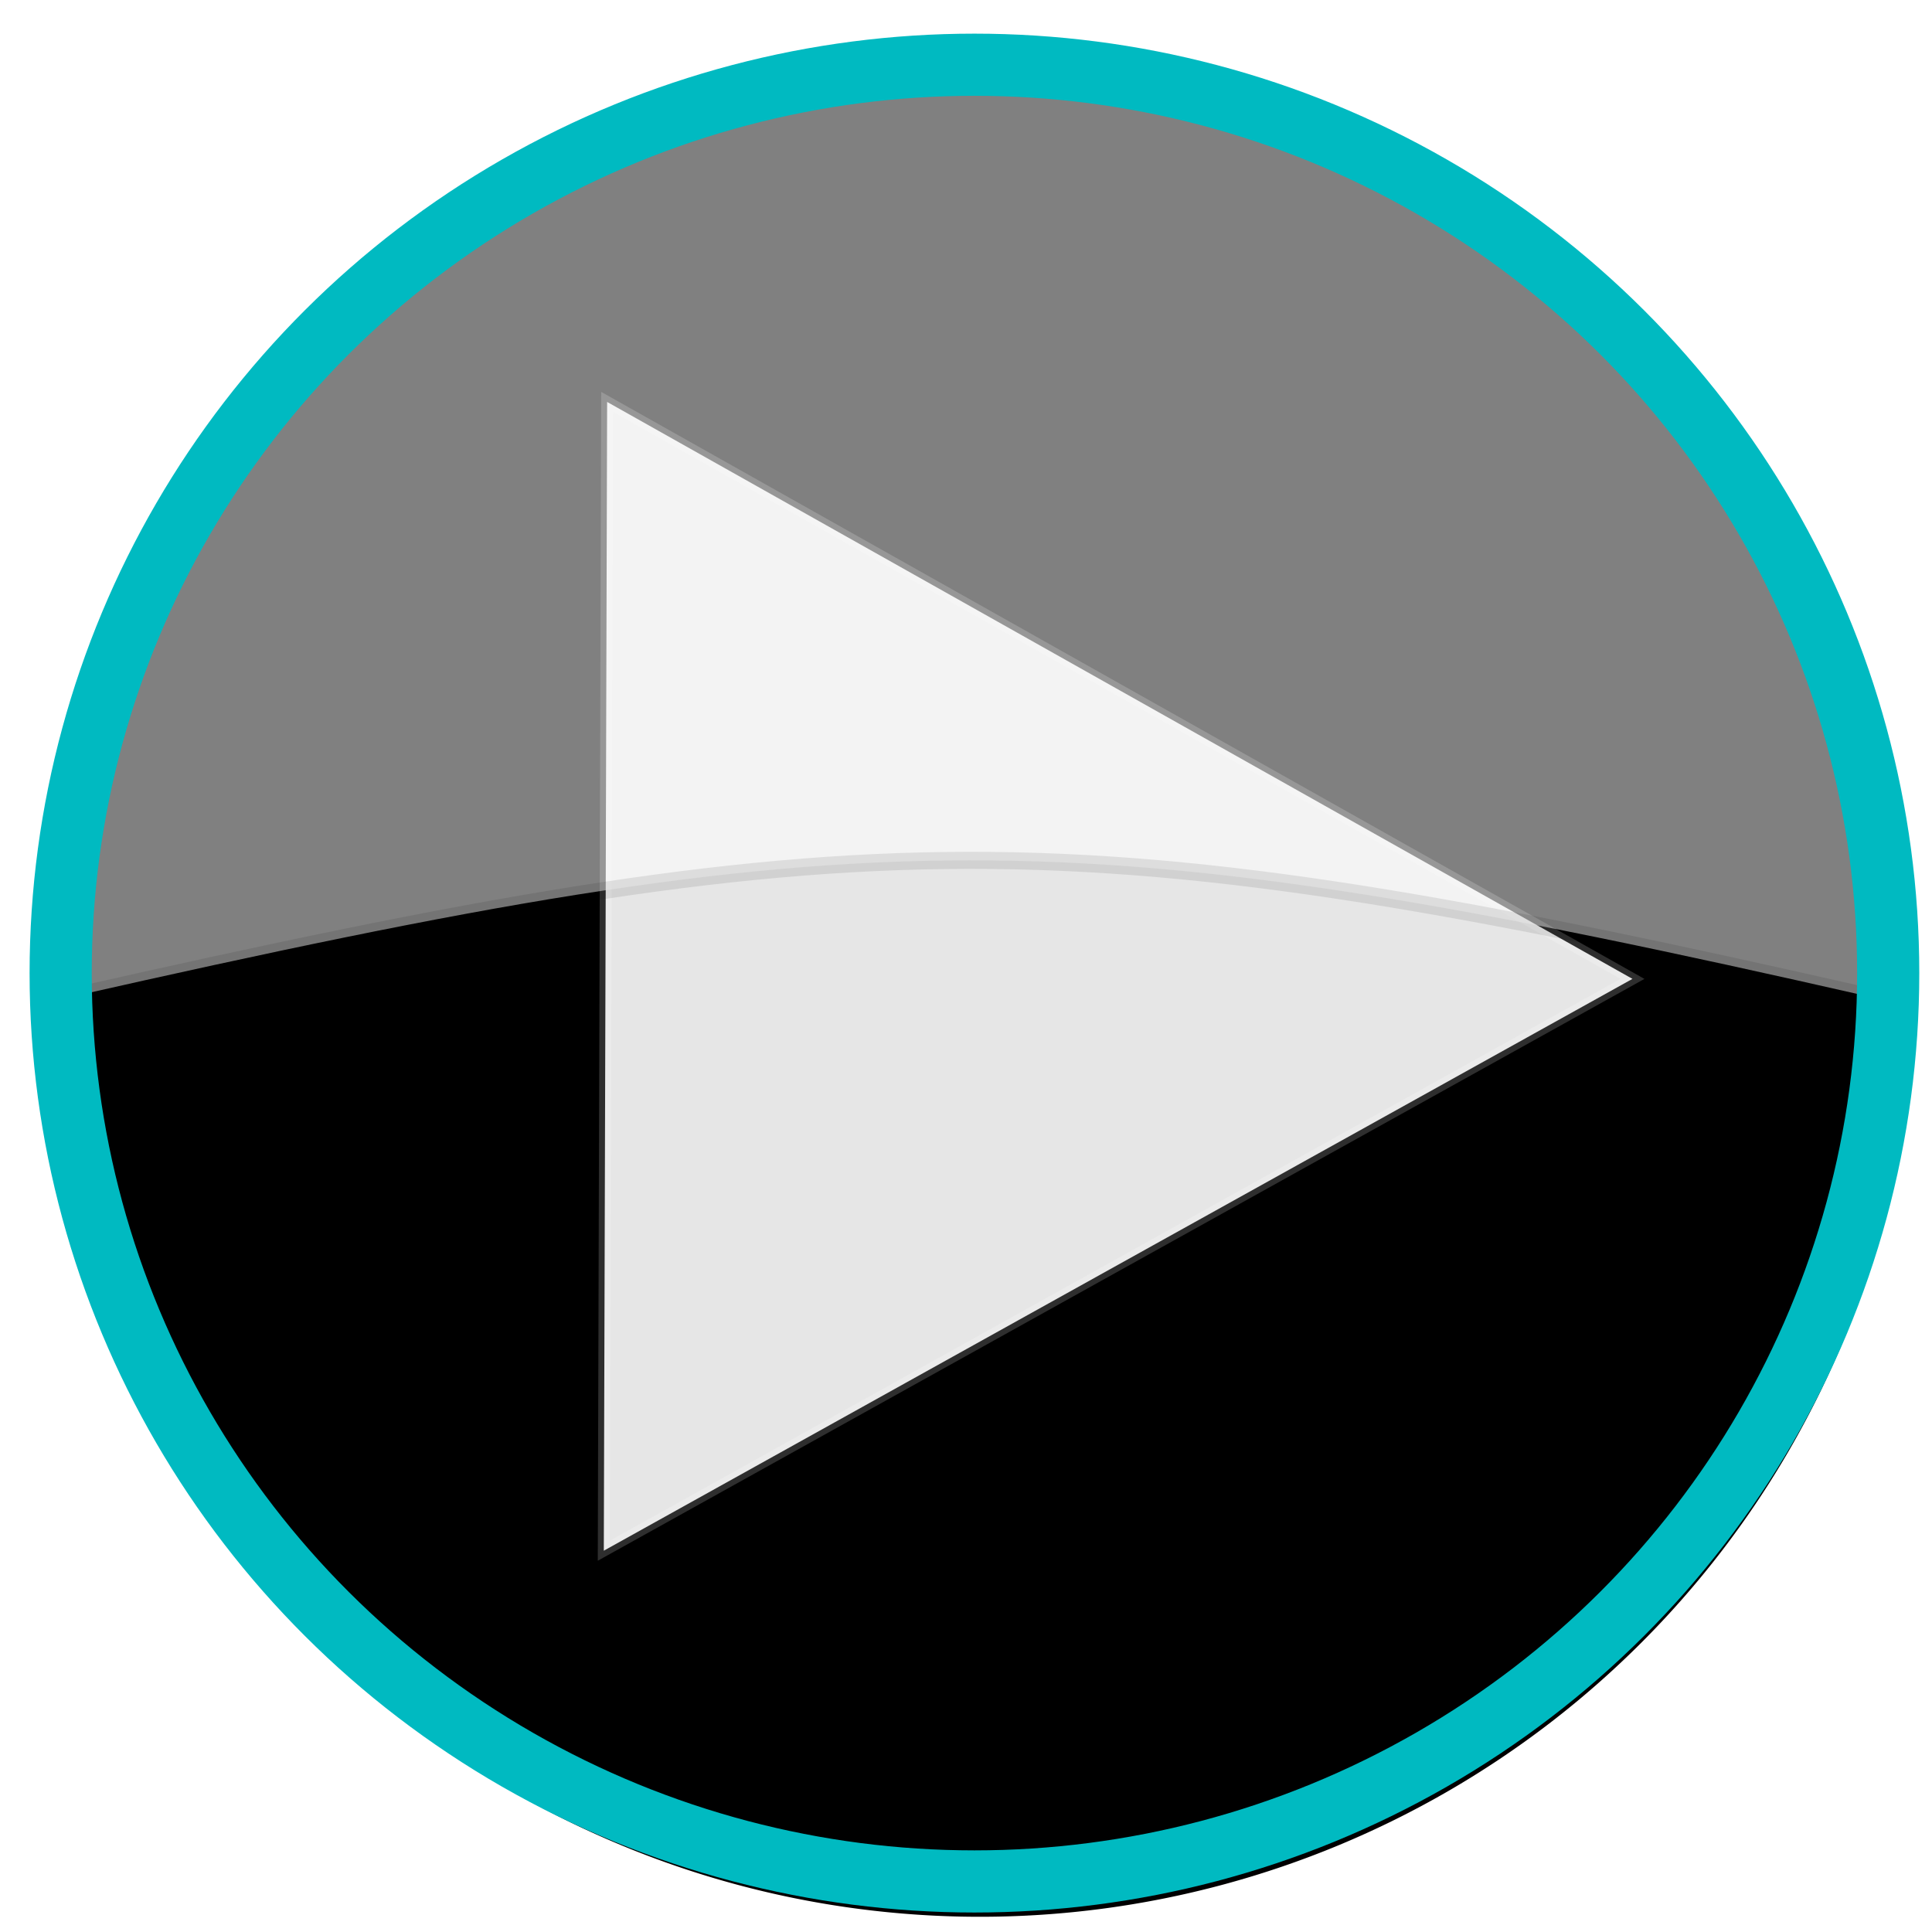 <?xml version="1.0" encoding="UTF-8" standalone="no"?>
<svg
   xmlns:dc="http://purl.org/dc/elements/1.1/"
   xmlns:cc="http://creativecommons.org/ns#"
   xmlns:rdf="http://www.w3.org/1999/02/22-rdf-syntax-ns#"
   xmlns:svg="http://www.w3.org/2000/svg"
   xmlns="http://www.w3.org/2000/svg"
   xmlns:sodipodi="http://sodipodi.sourceforge.net/DTD/sodipodi-0.dtd"
   xmlns:inkscape="http://www.inkscape.org/namespaces/inkscape"
   width="30mm"
   height="30mm"
   viewBox="0 0 30 30"
   version="1.1"
   id="svg8"
   sodipodi:docname="play-button-hovere.svg"
   inkscape:version="1.0.2 (e86c870879, 2021-01-15)">
  <defs
     id="defs2">
    <filter
       id="filter3316">
      <feGaussianBlur
         id="feGaussianBlur3318"
         stdDeviation="0.587" />
    </filter>
    <filter
       id="filter3316-7">
      <feGaussianBlur
         id="feGaussianBlur3318-0"
         stdDeviation="0.587" />
    </filter>
    <filter
       id="filter3316-8">
      <feGaussianBlur
         id="feGaussianBlur3318-6"
         stdDeviation="0.587" />
    </filter>
    <filter
       id="filter3316-3">
      <feGaussianBlur
         id="feGaussianBlur3318-3"
         stdDeviation="0.587" />
    </filter>
    <filter
       id="filter3316-36">
      <feGaussianBlur
         id="feGaussianBlur3318-7"
         stdDeviation="0.587" />
    </filter>
    <filter
       inkscape:collect="always"
       style="color-interpolation-filters:sRGB"
       id="filter874"
       x="-0.067"
       width="1.134"
       y="-0.067"
       height="1.135">
      <feGaussianBlur
         inkscape:collect="always"
         stdDeviation="0.792"
         id="feGaussianBlur876" />
    </filter>
  </defs>
  <sodipodi:namedview
     id="base"
     pagecolor="#ffffff"
     bordercolor="#666666"
     borderopacity="1.0"
     inkscape:pageopacity="0.0"
     inkscape:pageshadow="2"
     inkscape:zoom="3.2754994"
     inkscape:cx="5.5007881"
     inkscape:cy="57.474968"
     inkscape:document-units="mm"
     inkscape:current-layer="layer1"
     inkscape:document-rotation="0"
     showgrid="false"
     inkscape:window-width="1920"
     inkscape:window-height="989"
     inkscape:window-x="0"
     inkscape:window-y="0"
     inkscape:window-maximized="1" />
  <g
     inkscape:label="Layer 1"
     inkscape:groupmode="layer"
     id="layer1">
    <g
       id="g3368"
       transform="matrix(0.265,0,0,0.265,-92.12,-57.528)">
      <path
         id="path3343"
         style="fill:#000000;fill-rule:evenodd;stroke:#000000;filter:url(#filter3316-36)"
         d="m 211.43,266.65 a 54.286,51.429 0 1 1 -108.57,0 54.286,51.429 0 1 1 108.57,0 z"
         transform="matrix(1,0,0,1.055,247.9,-7.028)" />
      <path
         id="path3366"
         style="fill:#e6e6e6;fill-rule:evenodd;stroke:#ffffff;stroke-opacity:0.183"
         d="m 233,452.36 -44.05,22.43 -44.05,22.44 2.6,-49.37 2.6,-49.36 41.45,26.93 z"
         transform="matrix(0.702,-0.034,0.035,0.68,263.88,-25.238)" />
      <path
         id="path3347"
         style="opacity:0.5;fill:#ffffff;fill-rule:evenodd;stroke:#000000;stroke-opacity:0.183"
         d="m 404.51,221.23 c -29.13,0 -52.78,24.32 -52.78,54.28 46.9,-10.61 58.32,-10.75 105.53,0 0,-29.96 -23.62,-54.28 -52.75,-54.28 z" />
    </g>
    <ellipse
       style="fill:none;fill-rule:evenodd;stroke-width:0.965;stroke:#00bac1;stroke-opacity:1;stroke-miterlimit:4;stroke-dasharray:none;filter:url(#filter874)"
       id="path29"
       ry="14.105"
       rx="14.189"
       cy="15.11"
       cx="15.131" />
  </g>
</svg>
